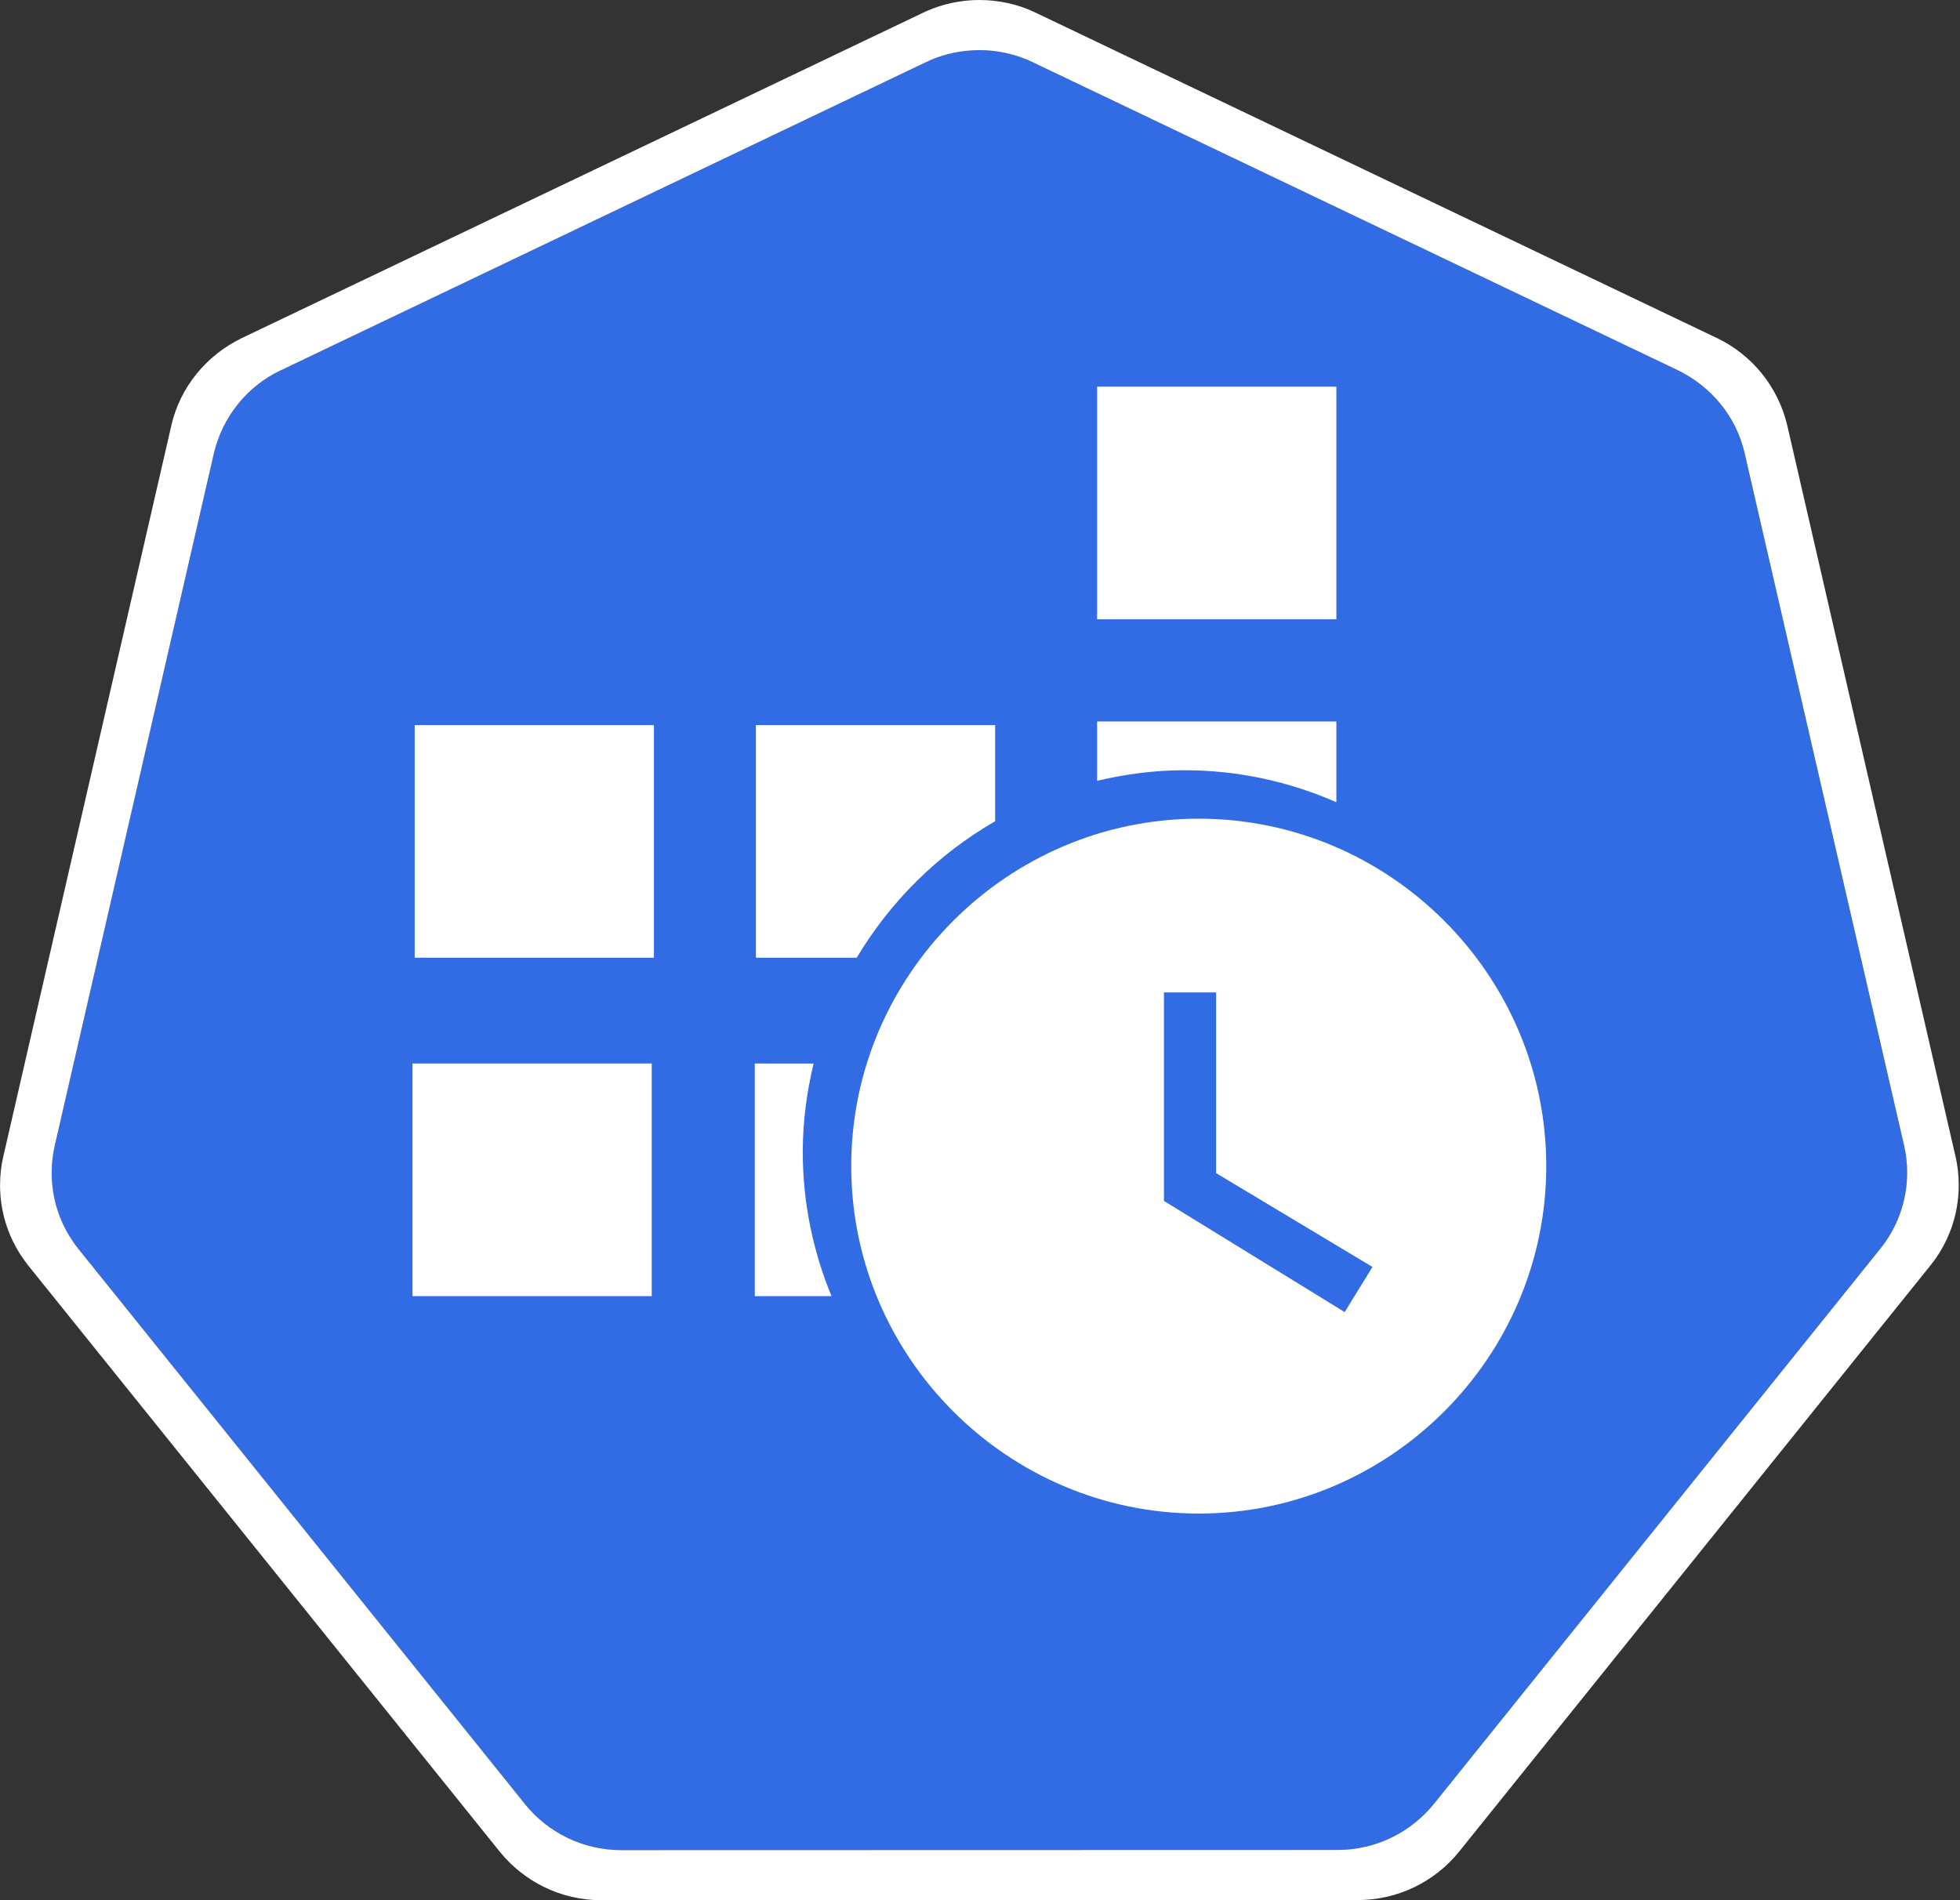 <!-- Generated by IcoMoon.io -->
<svg version="1.1" xmlns="http://www.w3.org/2000/svg" width="33" height="32" viewBox="0 0 33 32">
<rect x="0" y="0" width="33" height="32" fill="#333333" stroke="none"/>
<title>cronjob</title>
<path fill="#326ce5" d="M16.381 0.847c-0.292 0.015-0.564 0.088-0.808 0.207l0.012-0.005-10.861 5.189c-0.564 0.274-0.977 0.777-1.121 1.383l-0.003 0.014-2.679 11.657c-0.033 0.138-0.052 0.296-0.052 0.459 0 0.417 0.125 0.804 0.339 1.128l-0.005-0.008c0.041 0.063 0.080 0.117 0.121 0.168l-0.003-0.004 7.517 9.347c0.384 0.474 0.968 0.775 1.623 0.775 0 0 0 0 0 0l12.055-0.003c0 0 0.001 0 0.002 0 0.655 0 1.238-0.3 1.619-0.77l0.003-0.004 7.515-9.348c0.283-0.349 0.454-0.797 0.454-1.285 0-0.163-0.019-0.321-0.055-0.472l0.003 0.014-2.684-11.657c-0.146-0.621-0.56-1.124-1.111-1.392l-0.012-0.005-10.862-5.187c-0.263-0.129-0.573-0.204-0.901-0.204-0.037 0-0.074 0.001-0.111 0.003l0.005-0z"></path>
<path fill="#fff" d="M16.375 0.003c-0.308 0.017-0.594 0.094-0.852 0.22l0.013-0.006-11.466 5.477c-0.595 0.289-1.032 0.82-1.183 1.46l-0.003 0.015-2.828 12.305c-0.035 0.146-0.055 0.313-0.055 0.486 0 0.44 0.132 0.849 0.358 1.191l-0.005-0.008c0.044 0.066 0.085 0.122 0.128 0.177l-0.003-0.004 7.935 9.867c0.405 0.5 1.022 0.818 1.714 0.818 0 0 0 0 0 0l12.726-0.003c0 0 0.001 0 0.002 0 0.691 0 1.307-0.317 1.709-0.813l0.003-0.004 7.933-9.869c0.298-0.368 0.478-0.841 0.478-1.356 0-0.171-0.020-0.338-0.058-0.498l0.003 0.015-2.832-12.307c-0.155-0.655-0.592-1.185-1.173-1.468l-0.013-0.006-11.466-5.477c-0.278-0.136-0.605-0.215-0.951-0.215-0.040 0-0.079 0.001-0.118 0.003l0.005-0zM16.38 0.847c0.032-0.002 0.069-0.003 0.106-0.003 0.328 0 0.638 0.075 0.914 0.209l-0.012-0.005 10.862 5.187c0.564 0.274 0.977 0.777 1.121 1.383l0.003 0.014 2.684 11.657c0.033 0.138 0.052 0.296 0.052 0.458 0 0.488-0.171 0.936-0.457 1.289l0.003-0.004-7.515 9.348c-0.384 0.473-0.968 0.774-1.622 0.774-0.001 0-0.001 0-0.002 0l-12.055 0.003c-0 0-0 0-0 0-0.655 0-1.24-0.301-1.62-0.771l-0.003-0.004-7.517-9.347c-0.038-0.047-0.077-0.101-0.113-0.156l-0.005-0.008c-0.209-0.316-0.334-0.704-0.334-1.12 0-0.163 0.019-0.321 0.055-0.473l-0.003 0.014 2.679-11.657c0.146-0.621 0.56-1.124 1.111-1.392l0.012-0.005 10.861-5.189c0.232-0.114 0.504-0.186 0.791-0.201l0.005-0z"></path>
<path fill="#fff" d="M18.472 6.511v3.918h4.028v-3.918zM18.472 12.15v0.999c0.473-0.112 0.963-0.178 1.469-0.178 0.909 0 1.773 0.194 2.559 0.539v-1.36zM6.982 12.211v3.918h4.028v-3.918zM12.727 12.211v3.918h1.697c0.567-0.951 1.371-1.746 2.331-2.299v-1.619zM6.945 17.91v3.918h4.028v-3.918zM12.708 17.91v3.918h1.292c-0.31-0.751-0.484-1.572-0.484-2.431 0-0.512 0.068-1.008 0.182-1.486z"></path>
<path fill="#fff" d="M20.183 13.787c-3.218 0-5.851 2.633-5.851 5.851s2.633 5.851 5.851 5.851c3.218 0 5.851-2.633 5.851-5.851s-2.633-5.851-5.851-5.851zM22.64 22.096l-3.043-1.872v-3.511h0.878v3.043l2.633 1.58z"></path>
</svg>
